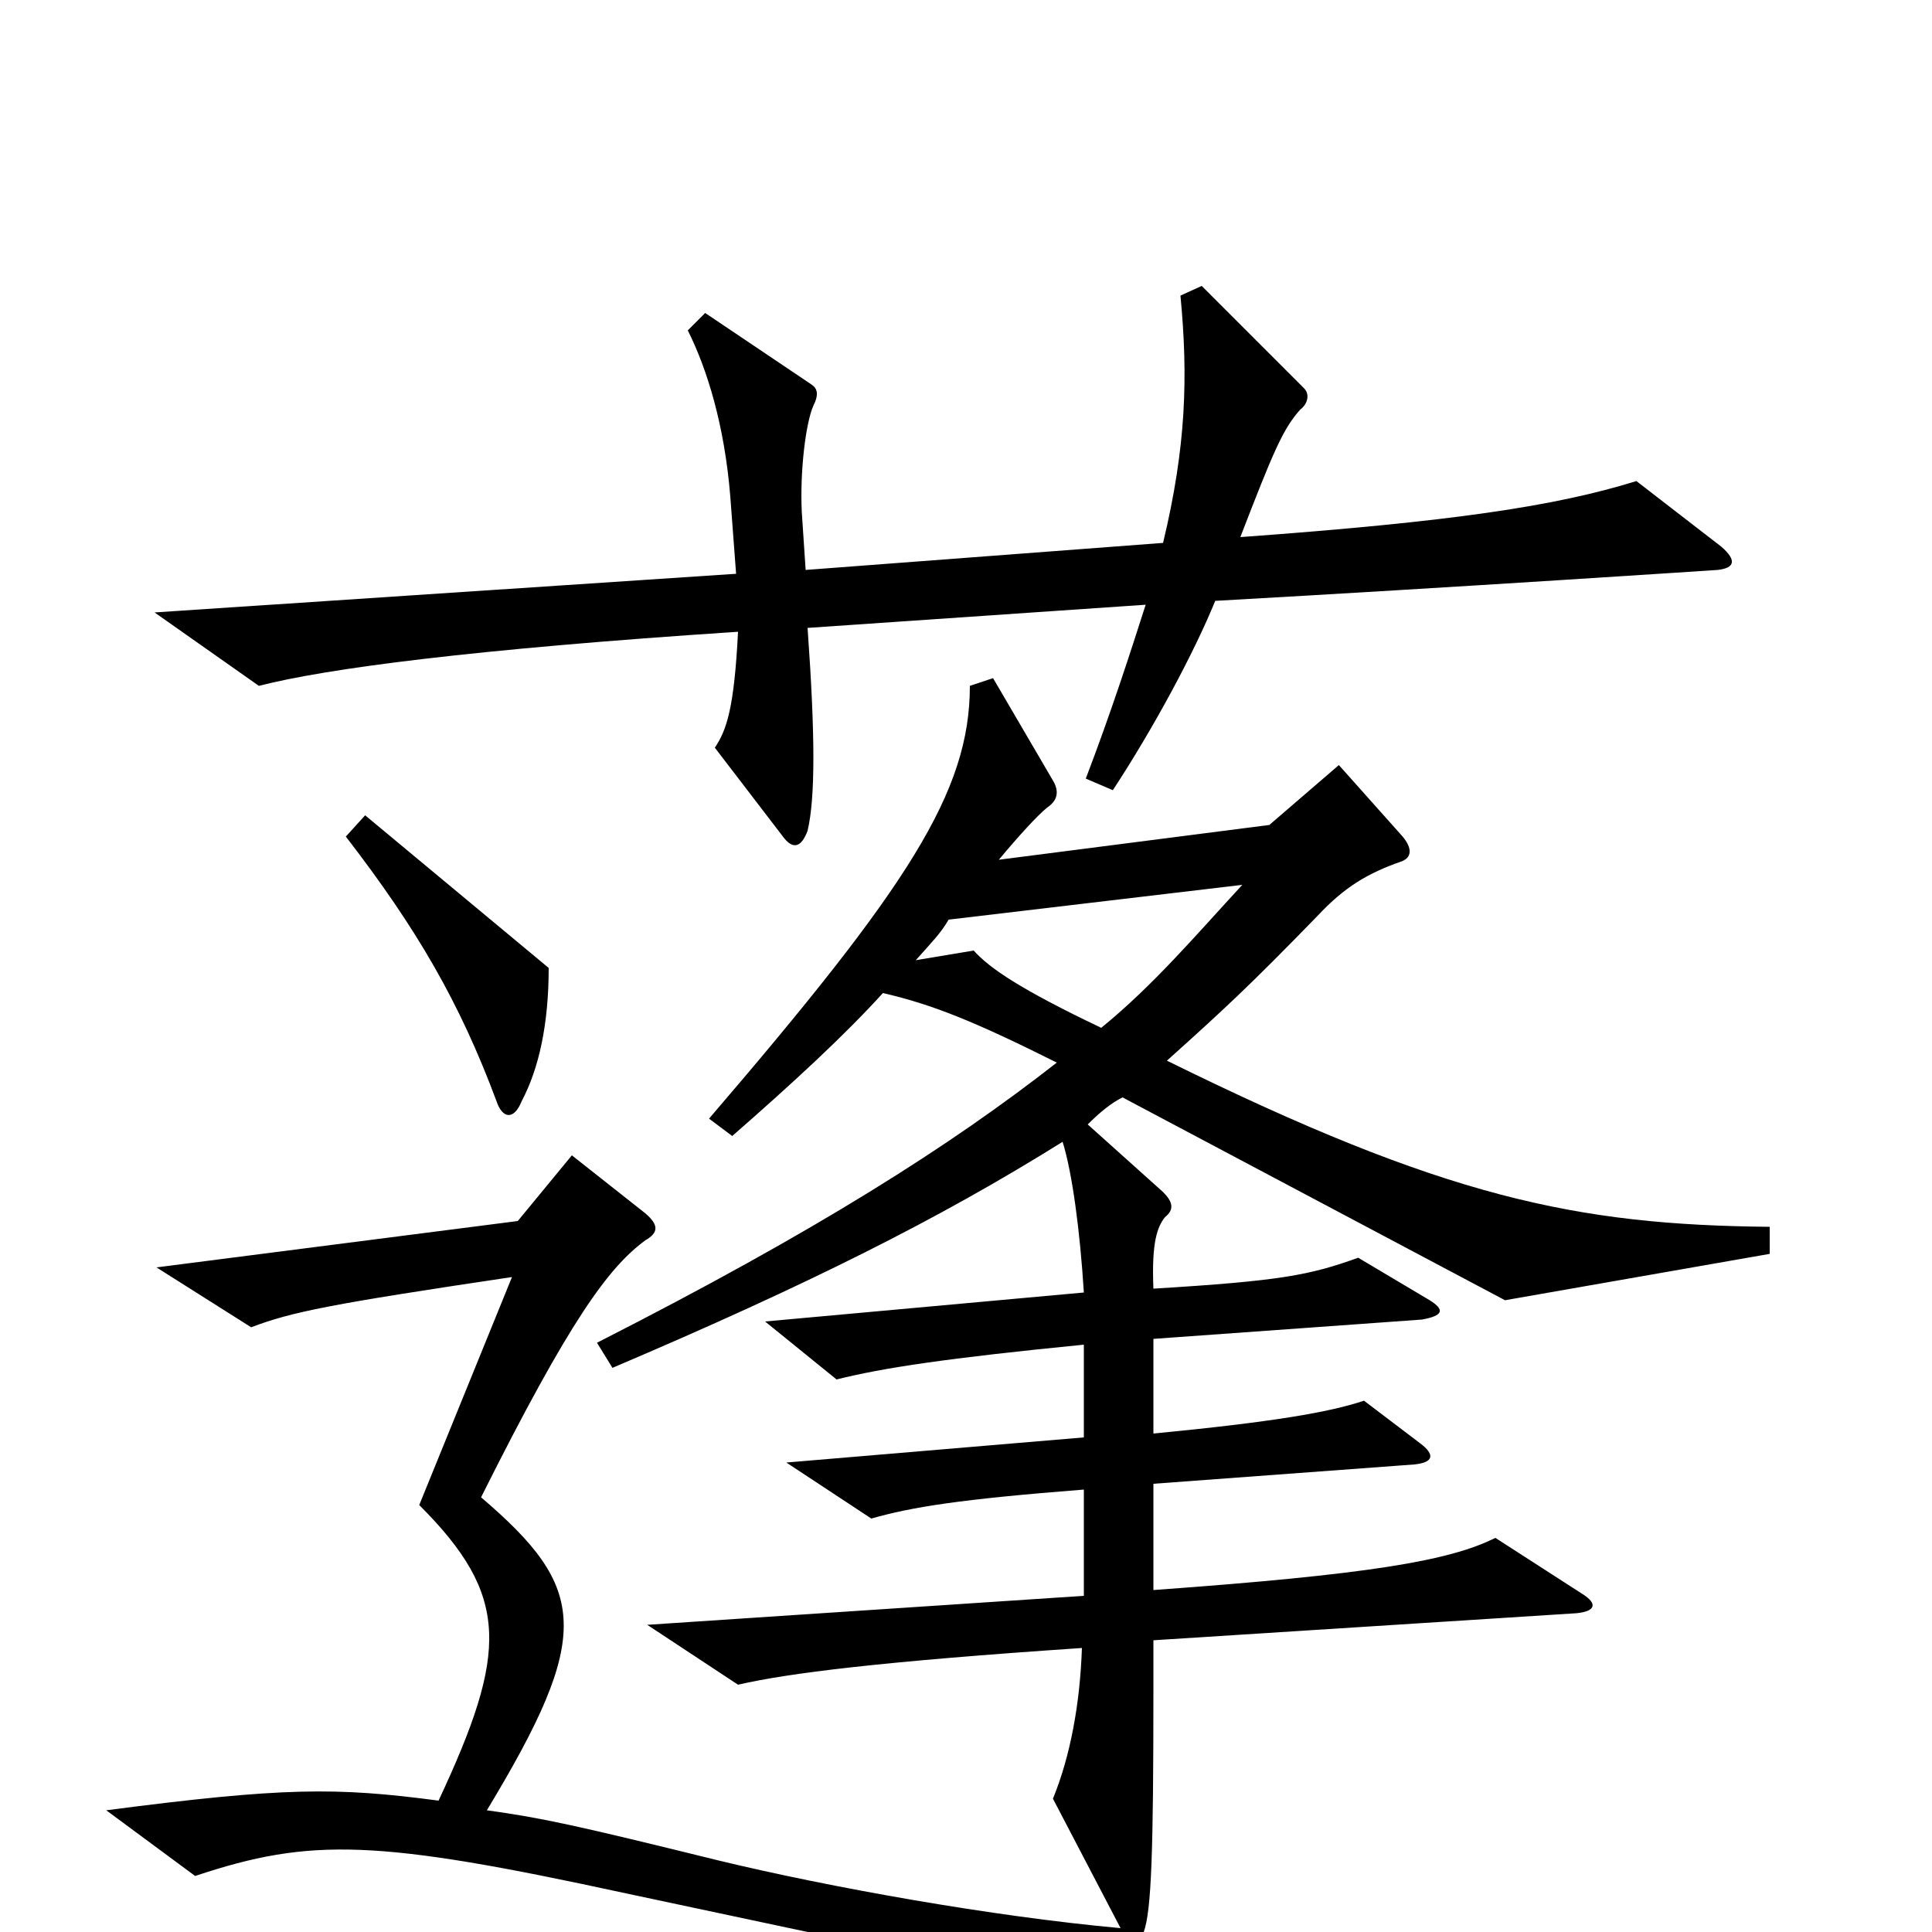 <svg xmlns="http://www.w3.org/2000/svg" viewBox="0 -1000 1000 1000">
	<path fill="#000000" d="M891 -717L847 -751C805 -738 752 -730 642 -722C659 -766 664 -778 673 -788C677 -791 678 -796 675 -799L622 -852L611 -847C615 -805 614 -769 602 -719L417 -705L415 -735C414 -756 417 -781 421 -790C424 -796 423 -799 420 -801L365 -838L356 -829C366 -809 375 -780 378 -743L381 -703L80 -683L134 -645C169 -654 245 -664 382 -673C380 -633 376 -622 370 -613L406 -566C411 -560 415 -562 418 -570C422 -587 422 -619 418 -675L593 -687C585 -662 575 -631 562 -597L576 -591C597 -623 618 -662 629 -689C754 -696 889 -705 889 -705C898 -706 899 -710 891 -717ZM284 -499L189 -578L179 -567C216 -519 238 -481 257 -430C260 -421 266 -420 270 -430C279 -447 284 -470 284 -499ZM946 17L943 2C817 23 754 27 592 0C596 -11 597 -42 597 -125V-151L816 -165C826 -166 827 -170 819 -175L774 -204C750 -192 708 -185 597 -177V-232L732 -242C742 -243 743 -247 735 -253L706 -275C688 -269 659 -264 597 -258V-307L736 -317C747 -319 748 -322 740 -327L703 -349C678 -340 663 -337 597 -333C596 -357 599 -365 603 -370C608 -374 607 -378 602 -383L563 -418C569 -424 575 -429 581 -432L779 -327L916 -351V-365C816 -366 748 -380 604 -451C634 -478 646 -489 682 -526C696 -541 708 -548 725 -554C731 -556 731 -561 726 -567L693 -604L657 -573L517 -555C527 -567 537 -578 542 -582C548 -586 548 -591 545 -596L514 -649L502 -645C502 -590 470 -541 367 -421L379 -412C411 -440 437 -464 457 -486C483 -480 505 -471 547 -450C492 -407 423 -363 309 -305L317 -292C418 -335 486 -369 550 -409C555 -393 559 -363 561 -331L396 -316L433 -286C457 -292 490 -297 561 -304V-256L407 -243L451 -214C472 -220 497 -224 561 -229V-174L335 -159L382 -128C408 -134 456 -140 560 -147C559 -118 554 -91 545 -69L580 -2C514 -8 430 -23 372 -37C299 -55 281 -59 252 -63C307 -154 304 -178 249 -225C295 -317 315 -344 334 -358C341 -362 341 -366 334 -372L296 -402L268 -368L81 -344L130 -313C151 -321 171 -325 265 -339L217 -221C264 -174 263 -145 227 -68C174 -75 147 -75 55 -63L101 -29C161 -49 195 -48 324 -20L766 74ZM643 -542C619 -516 597 -490 570 -468C528 -488 512 -499 504 -508L474 -503C482 -512 487 -517 491 -524Z"/>
</svg>